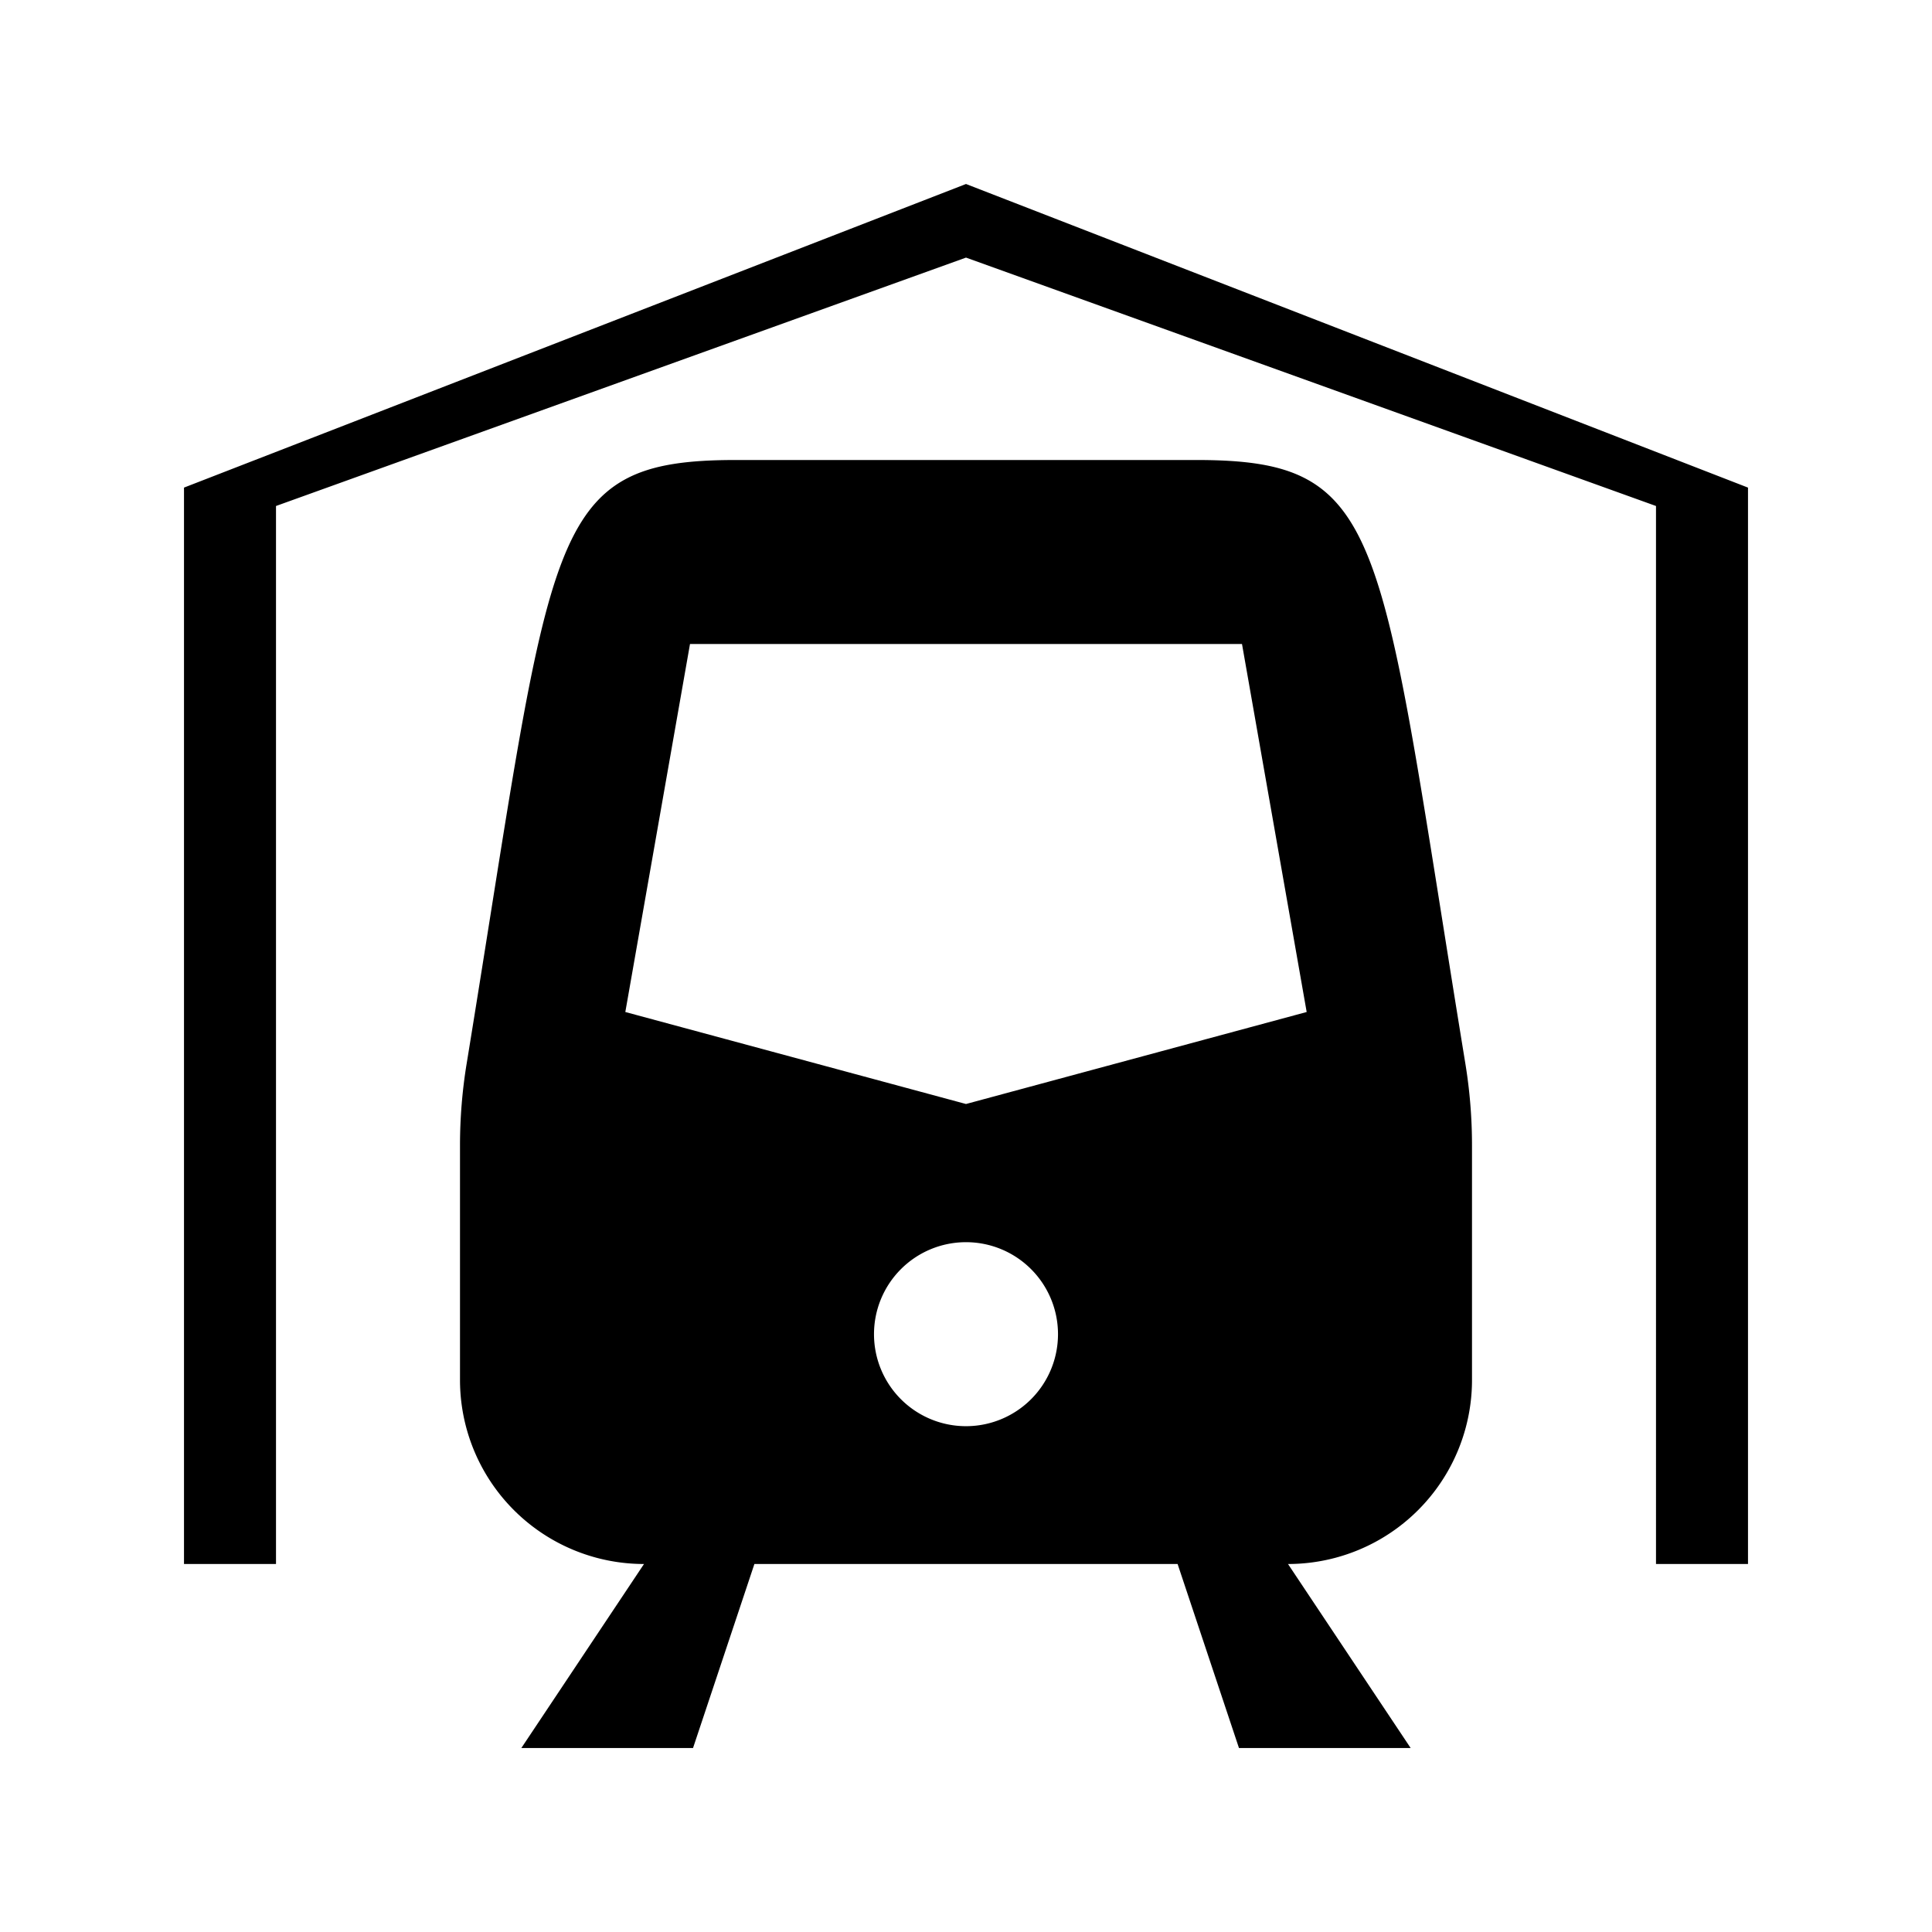 <svg xmlns="http://www.w3.org/2000/svg" viewBox="0 0 21 21"><path d="M13 5H8c-2.09 0-1.983.773-2.928 6.563a5.503 5.503 0 0 0-.072.886V15a2 2 0 0 0 2 2l-1.333 2h1.866l.667-2h4.6l.667 2h1.866L14 17a2 2 0 0 0 2-2v-2.55a5.496 5.496 0 0 0-.072-.888C14.98 5.761 15.088 5 13 5zm-2.5 10.502a1 1 0 1 1 1-1 1 1 0 0 1-1 1zm0-3.502l-3.703-1L7.5 7h6l.703 4zM2 17V5.3L10.5 2 19 5.3V17h-1V5.5l-7.5-2.7L3 5.5V17z"/></svg>